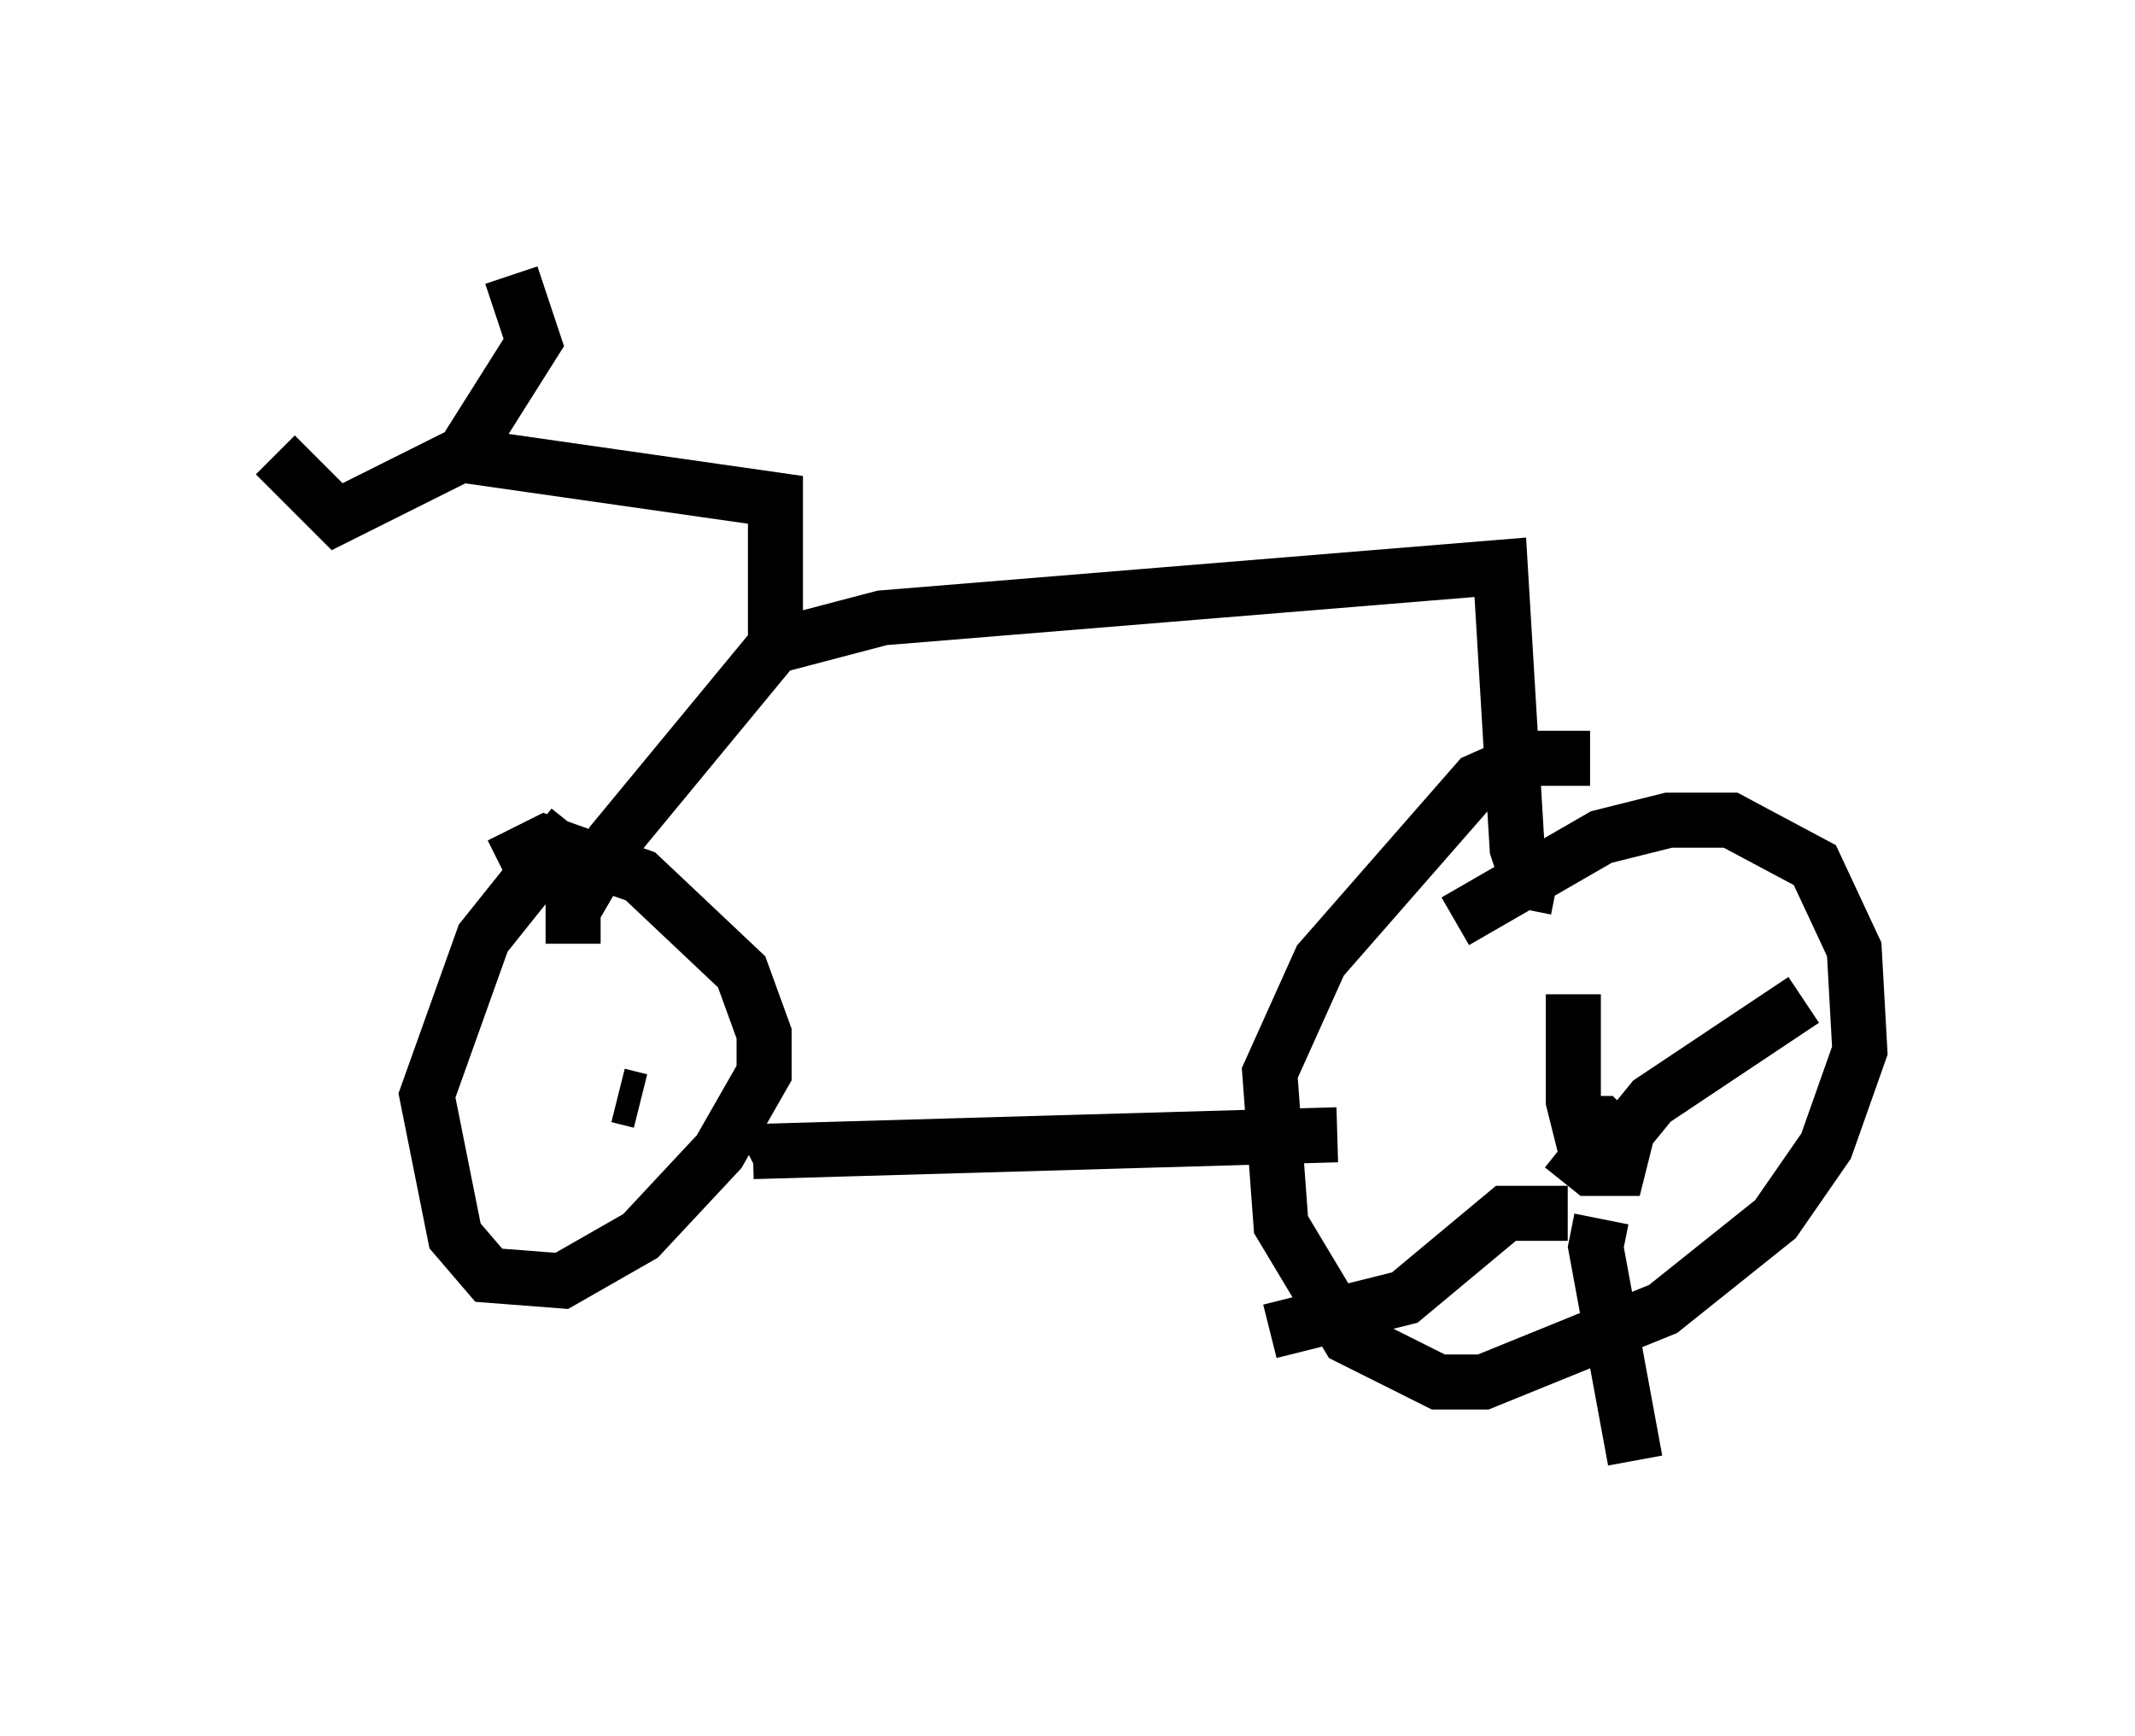 <?xml version="1.0" encoding="utf-8" ?>
<svg baseProfile="full" height="31.54" version="1.1" width="38.788" xmlns="http://www.w3.org/2000/svg" xmlns:ev="http://www.w3.org/2001/xml-events" xmlns:xlink="http://www.w3.org/1999/xlink"><defs /><rect fill="white" height="31.54" width="38.788" x="0" y="0" /><path d="M10.921, 15.208 m-0.51, -0.204 l-1.633, 2.042 -1.021, 2.858 l0.51, 2.552 0.613, 0.715 l1.327, 0.102 1.429, -0.817 l1.429, -1.531 0.817, -1.429 l0.0, -0.715 -0.408, -1.123 l-1.838, -1.735 -1.735, -0.613 l-0.817, 0.408 m19.804, -1.94 l-1.123, 0.0 -0.919, 0.408 l-2.858, 3.267 -0.919, 2.042 l0.204, 2.756 1.225, 2.042 l1.633, 0.817 0.817, 0.0 l3.267, -1.327 2.042, -1.633 l0.919, -1.327 0.613, -1.735 l-0.102, -1.838 -0.715, -1.531 l-1.531, -0.817 -1.123, 0.0 l-1.225, 0.306 -2.654, 1.531 m-12.863, 4.185 l0.408, -0.204 m-0.306, 0.204 l10.617, -0.306 m-12.658, -0.613 l-0.408, -0.102 m-0.817, -2.756 l0.0, -0.613 0.715, -1.225 l3.369, -4.083 m13.781, 4.9 l-0.51, -0.102 -0.204, -0.613 l-0.306, -5.104 -11.229, 0.919 l-1.94, 0.51 0.0, -2.654 l-5.717, -0.817 -2.246, 1.123 l-1.123, -1.123 m3.471, 0.408 l0.0, -0.51 1.225, -1.94 l-0.408, -1.225 m19.09, 15.823 l0.51, 0.408 0.51, 0.0 l0.102, -0.408 -0.408, -0.408 l-0.408, 0.0 -0.102, -0.408 l0.0, -1.94 m0.51, 3.063 l0.919, -1.123 2.756, -1.838 m-3.675, 3.981 l-0.102, 0.51 0.715, 3.879 m-1.225, -4.492 l-1.123, 0.0 -1.838, 1.531 l-2.45, 0.613 " fill="none" stroke="black" stroke-width="1" /></svg>